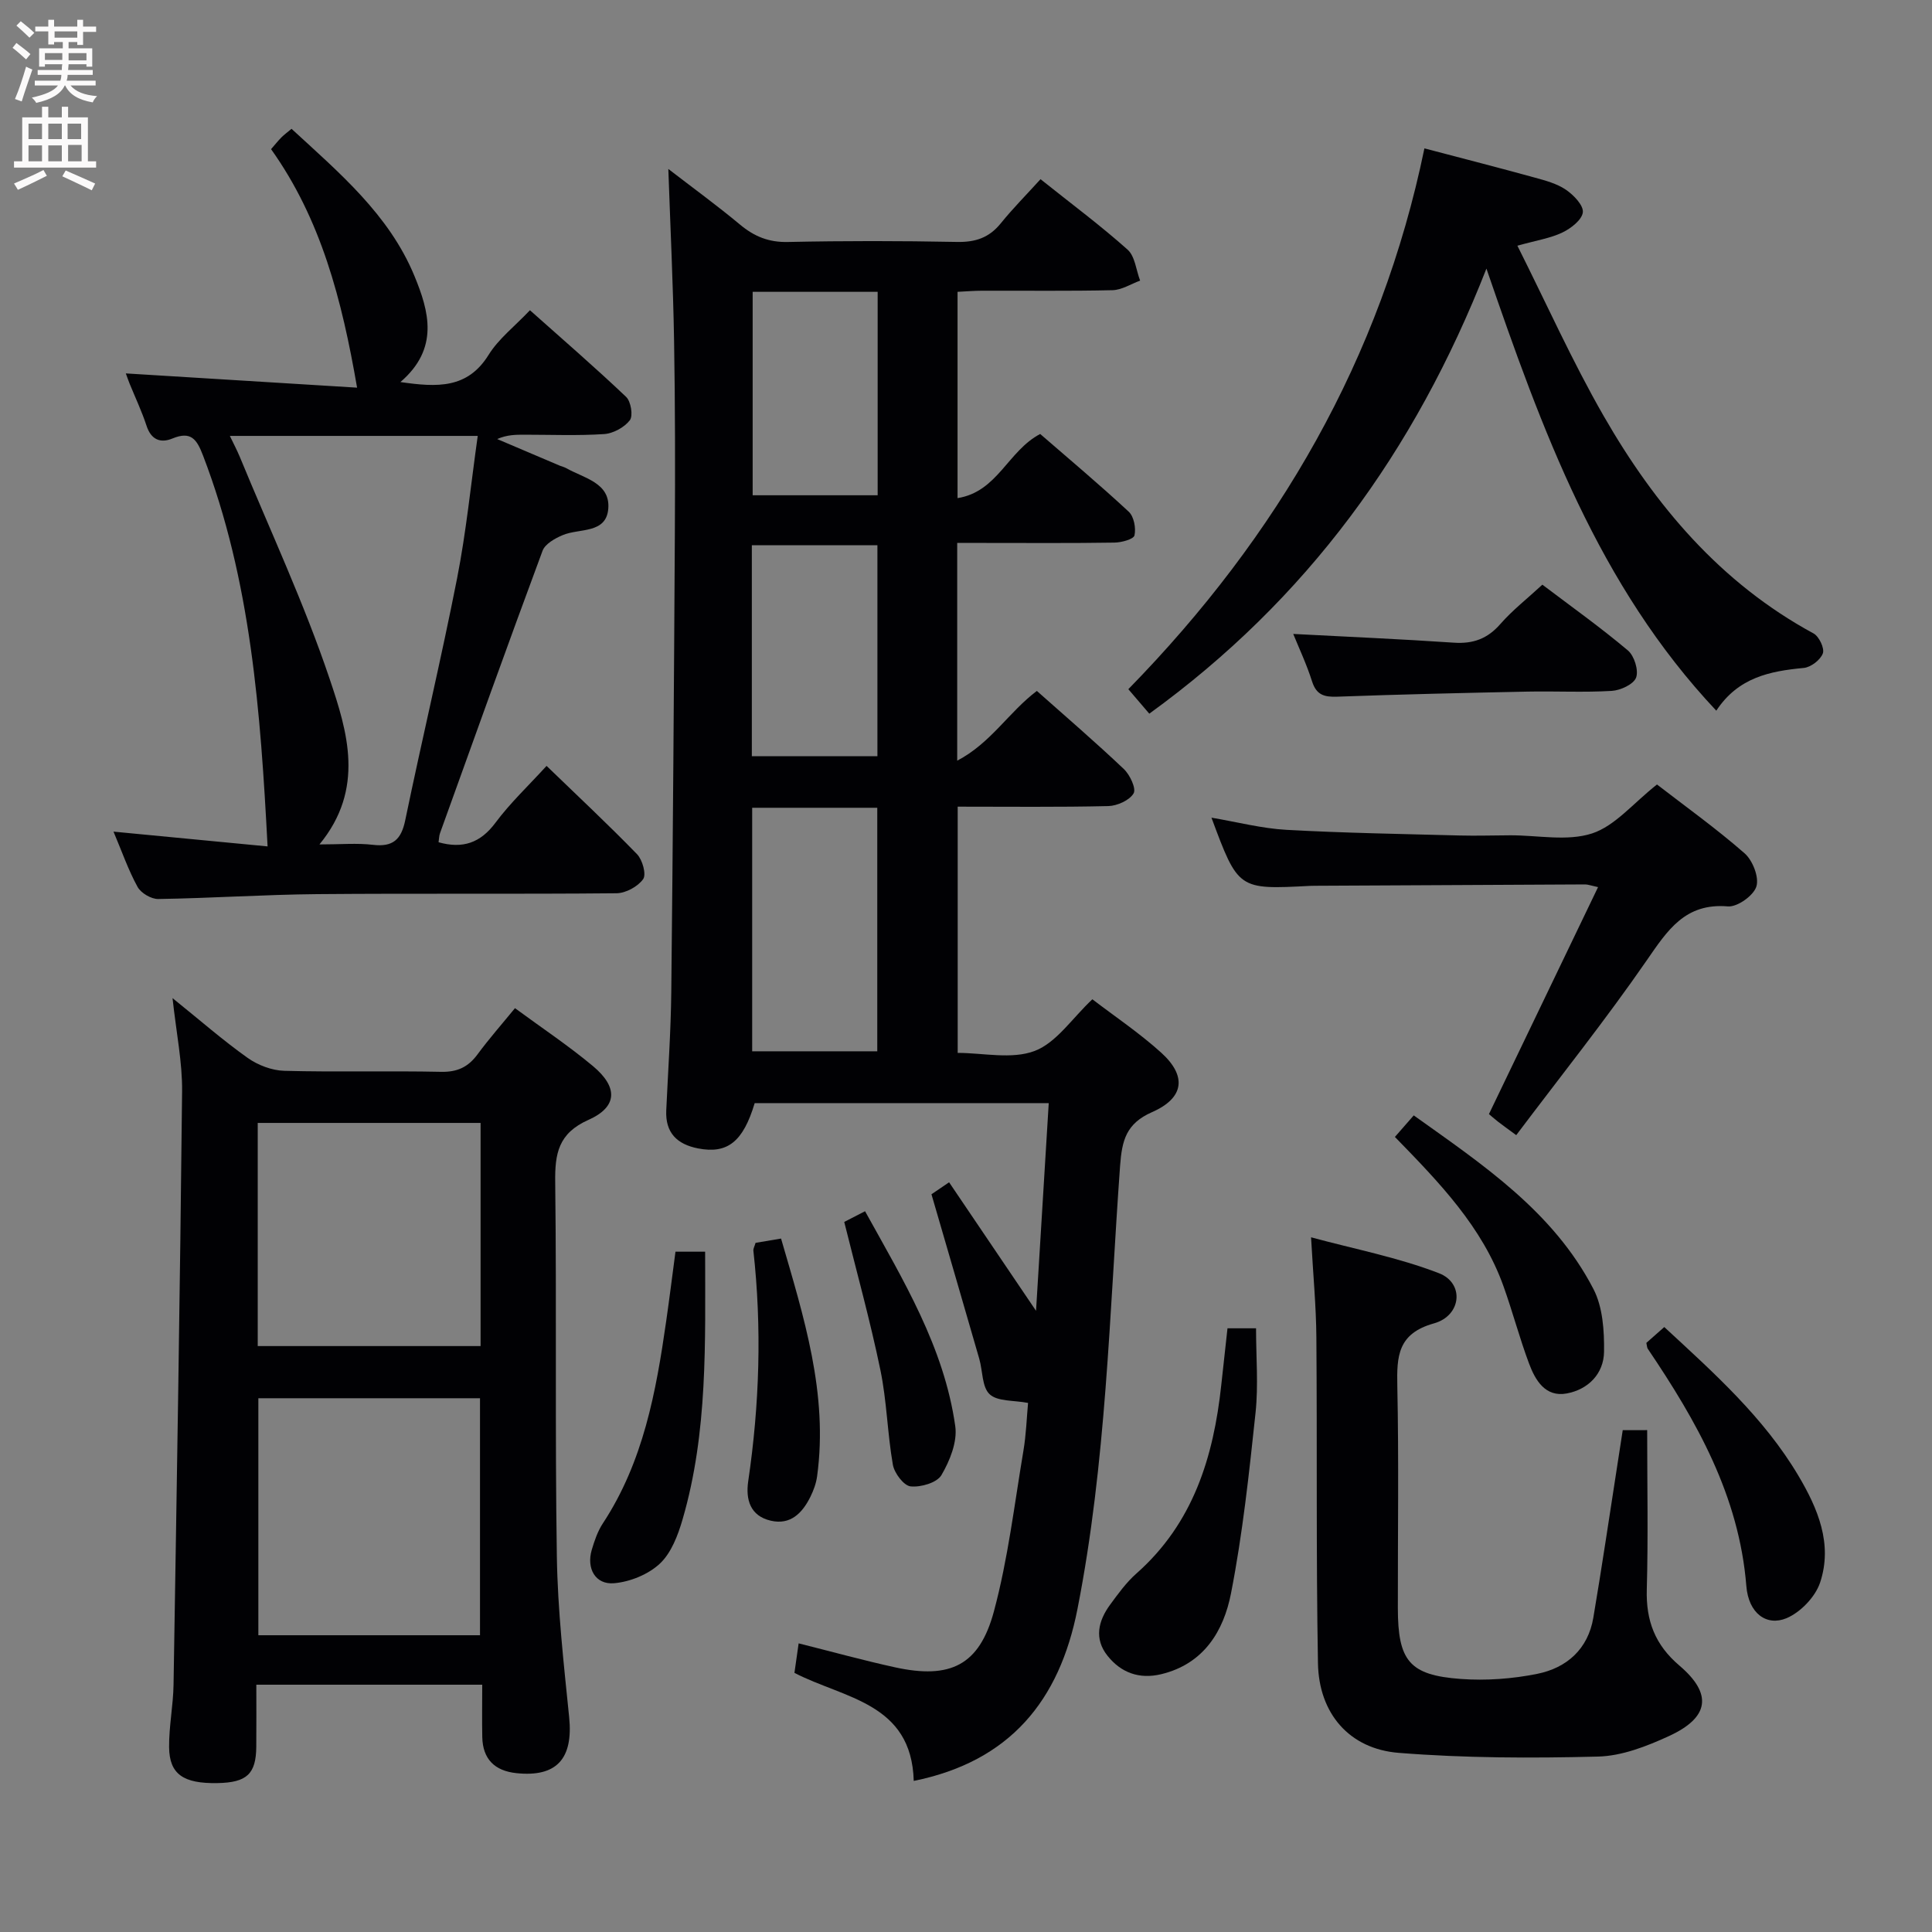 <svg enable-background="new 0 0 400 400" viewBox="0 0 400 400" xmlns="http://www.w3.org/2000/svg"><rect x="0" y="0" width="400" height="400" fill="#808080" stroke="none"/><g fill="#010104"><path d="m189.18 368.72c-.45-16.2-14.37-17.03-24.7-22.37.25-1.77.52-3.66.87-6.11 6.87 1.72 13.37 3.52 19.95 4.96 11.43 2.5 17.48-.39 20.49-11.62 2.91-10.84 4.23-22.12 6.1-33.23.57-3.4.68-6.88.96-9.89-2.97-.57-6.31-.27-7.95-1.79-1.61-1.49-1.43-4.86-2.16-7.37-3.2-11.11-6.45-22.2-9.89-34.04.29-.2 1.6-1.09 3.65-2.48 5.97 8.82 11.75 17.37 18 26.61.9-14.65 1.75-28.65 2.63-43-20.67 0-40.76 0-60.88 0-2.39 7.98-5.62 10.56-11.71 9.38-4.36-.85-6.81-3.23-6.6-7.88.37-8.14.95-16.29 1.04-24.43.34-31.64.56-63.29.74-94.93.07-13.33.07-26.66-.16-39.99-.2-11.62-.76-23.24-1.19-35.56 5.07 3.91 10.09 7.56 14.84 11.52 2.95 2.46 5.95 3.69 9.91 3.6 11.66-.25 23.33-.24 34.99-.01 3.81.08 6.66-.85 9.08-3.84 2.5-3.09 5.32-5.93 8.24-9.15 6.49 5.18 12.48 9.63 18.03 14.59 1.54 1.38 1.76 4.24 2.59 6.41-1.9.69-3.79 1.93-5.71 1.98-8.99.21-18 .08-27 .11-1.62 0-3.25.14-5.09.23v42.71c8.29-1.31 10.41-9.77 17.11-13.28 5.95 5.16 12.29 10.48 18.34 16.1 1.07 1 1.52 3.39 1.18 4.9-.18.79-2.68 1.47-4.15 1.49-9 .14-18 .07-27 .07-1.79 0-3.57 0-5.55 0v45.08c6.99-3.66 10.67-10.06 16.49-14.44 5.97 5.3 12.12 10.59 18 16.16 1.27 1.2 2.61 4.06 2.03 5.05-.85 1.44-3.39 2.58-5.23 2.63-10.29.24-20.6.12-31.19.12v50.98c5.25 0 11.19 1.39 15.93-.4 4.51-1.71 7.75-6.75 11.95-10.7 4.57 3.5 9.7 6.94 14.24 11.04 5.35 4.84 4.81 9.38-1.87 12.32-5.39 2.37-6.24 5.85-6.63 11.14-2.21 30.64-2.86 61.43-8.82 91.73-3.73 19.01-14.01 31.57-33.9 35.6zm-33.45-201.48v50.42h25.9c0-17.04 0-33.74 0-50.42-8.8 0-17.23 0-25.9 0zm-.07-10.67h26c0-14.75 0-29.24 0-43.69-8.88 0-17.4 0-26 0zm.17-96.15v42.12h25.88c0-14.15 0-28.01 0-42.12-8.7 0-17.11 0-25.88 0z"/><path d="m35.72 206.65c5.75 4.63 10.47 8.77 15.56 12.38 2.12 1.5 5 2.6 7.57 2.67 10.82.29 21.66-.02 32.48.21 3.37.07 5.6-.99 7.54-3.62 2.36-3.2 5-6.2 7.75-9.56 5.5 4.05 11.05 7.74 16.14 11.99 5.24 4.38 5.11 8.45-.93 11.14-6.24 2.78-6.96 6.97-6.88 12.92.31 25.82-.06 51.65.34 77.46.17 11.11 1.43 22.22 2.55 33.3.86 8.56-2.56 12.45-10.93 11.57-4.48-.47-6.97-2.9-7.06-7.48-.07-3.48-.01-6.96-.01-10.83-15.6 0-30.83 0-46.77 0 0 4.32.03 8.58-.01 12.84-.05 5.65-1.96 7.42-8.04 7.53-7.05.13-9.96-1.83-10.01-7.44-.04-4.3.85-8.6.92-12.91.67-40.94 1.35-81.87 1.77-122.81.07-6.05-1.19-12.11-1.98-19.36zm63.66 131.91c0-16.83 0-33.04 0-49.07-15.66 0-30.88 0-45.89 0v49.07zm.12-59.87c0-15.57 0-30.78 0-46.2-15.54 0-30.75 0-46.14 0v46.2z"/><path d="m82.9 79.1c7.63 1.1 13.89 1.41 18.26-5.63 2.06-3.32 5.37-5.87 8.56-9.24 6.71 5.98 13.46 11.81 19.91 17.94 1 .95 1.48 3.91.77 4.84-1.14 1.48-3.43 2.73-5.32 2.86-5.48.36-11 .13-16.5.13-1.79 0-3.59 0-5.64.9 4.31 1.83 8.62 3.67 12.93 5.5.46.19.97.3 1.39.54 3.64 2.06 9.1 3.02 8.68 8.36-.41 5.27-5.99 4.03-9.44 5.49-1.6.67-3.64 1.82-4.17 3.24-7.22 19.44-14.21 38.96-21.23 58.47-.21.59-.2 1.26-.3 1.88 5 1.4 8.66.15 11.78-4.04 3.05-4.1 6.82-7.65 10.58-11.77 6.45 6.24 12.75 12.12 18.74 18.29 1.12 1.16 1.95 4.18 1.26 5.15-1.1 1.55-3.6 2.91-5.52 2.93-20.66.2-41.32 0-61.98.18-10.97.1-21.93.84-32.9 1.01-1.46.02-3.58-1.23-4.28-2.51-1.9-3.45-3.2-7.23-4.98-11.44 11.22 1.08 21.84 2.1 31.9 3.06-1.46-27.86-3.44-55.06-13.36-80.91-1.29-3.38-2.49-5.14-6.35-3.54-2.47 1.02-4.41.25-5.35-2.64-.98-2.99-2.34-5.86-3.53-8.78-.24-.6-.45-1.22-.76-2.06 16.13.99 32.02 1.97 47.88 2.95-3.15-18.26-7.47-34.88-17.81-49.38.86-.99 1.46-1.74 2.13-2.42.57-.57 1.23-1.06 2.11-1.79 9.9 9.12 20.18 17.75 25.43 30.43 3.03 7.33 5.21 15.04-2.89 22zm-16.76 95.73c4.43 0 7.78-.31 11.06.08 4.13.49 5.87-1.06 6.7-5.09 3.46-16.71 7.44-33.32 10.73-50.06 1.9-9.66 2.86-19.5 4.28-29.51-17.41 0-34.12 0-51.32 0 .81 1.69 1.49 2.98 2.05 4.32 6.31 15.31 13.35 30.36 18.62 46.02 3.67 10.89 7.35 22.72-2.12 34.24z"/><path d="m294.91 30.72c8.1 2.13 15.49 4.02 22.84 6.05 2.23.61 4.59 1.24 6.45 2.51 1.6 1.09 3.66 3.22 3.51 4.67-.17 1.56-2.46 3.34-4.22 4.18-2.49 1.2-5.36 1.63-9.33 2.74 6.01 11.97 11.36 23.93 17.85 35.23 10.66 18.57 24.21 34.61 43.47 45.05 1.14.62 2.31 3.09 1.92 4.13-.5 1.35-2.48 2.87-3.95 3.01-7.01.66-13.58 1.96-18.11 8.85-24.38-25.9-36.07-58.02-47.59-91.53-14.83 37.89-37.24 68.56-69.8 92.15-1.53-1.79-2.87-3.35-4.34-5.07 31.02-31.73 52.31-68.47 61.3-111.97z"/><path d="m341.03 296.09c0 11.39.22 22.2-.08 32.99-.18 6.48 1.7 11.46 6.75 15.76 6.91 5.88 6.2 10.75-2.15 14.59-4.61 2.12-9.75 4.13-14.71 4.25-13.74.35-27.56.32-41.25-.77-10.24-.81-16.54-8.17-16.72-18.56-.4-22.49-.15-44.99-.33-67.48-.05-6.46-.67-12.92-1.1-20.7 8.95 2.43 18.02 4.16 26.49 7.44 5.29 2.04 4.68 8.78-1.04 10.38-7.51 2.1-7.72 6.78-7.59 12.99.32 15.32.09 30.66.11 45.99.02 10.9 2.38 13.86 13.03 14.64 5.24.38 10.69-.02 15.84-1.06 6.09-1.23 10.5-5.12 11.6-11.61 1.8-10.64 3.37-21.31 5.03-31.97.35-2.26.7-4.53 1.06-6.87 1.79-.01 3.22-.01 5.06-.01z"/><path d="m343.06 162.42c5.93 4.58 12.29 9.13 18.14 14.25 1.67 1.46 3.04 4.96 2.44 6.87-.58 1.88-3.94 4.28-5.89 4.12-8.89-.75-12.51 4.96-16.83 11.2-8.47 12.26-17.8 23.94-27 36.16-2.02-1.49-2.93-2.13-3.8-2.81-.76-.6-1.49-1.24-1.85-1.55 7.53-15.67 14.92-31.03 22.59-46.99-1.56-.34-2.11-.56-2.67-.56-18.65.08-37.3.18-55.95.28-.33 0-.67.01-1 .02-14.88.78-14.88.78-20.42-14.12 5.39.91 10.44 2.24 15.54 2.52 11.95.66 23.92.85 35.88 1.17 3.49.09 6.99-.03 10.49-.04 5.66-.01 11.74 1.28 16.87-.38 4.78-1.56 8.52-6.25 13.46-10.14z"/><path d="m254.14 275.01h5.91c0 5.93.5 11.76-.1 17.46-1.33 12.51-2.67 25.07-5.08 37.4-1.52 7.8-5.62 14.64-14.48 16.76-4.54 1.08-8.31-.32-11.1-3.83-2.8-3.52-1.91-7.22.55-10.57 1.67-2.27 3.36-4.62 5.45-6.46 11.75-10.39 15.96-24.1 17.56-39.01.42-3.78.84-7.55 1.29-11.75z"/><path d="m267.75 131.25c11.21.59 22.24 1.06 33.26 1.81 3.98.27 6.96-.81 9.62-3.86 2.49-2.85 5.54-5.23 8.7-8.15 6 4.54 12.05 8.85 17.71 13.62 1.32 1.11 2.25 4.1 1.7 5.61-.51 1.39-3.22 2.65-5.04 2.76-5.8.35-11.64.03-17.46.15-13.13.27-26.25.57-39.37 1.05-2.69.1-4.32-.34-5.22-3.16-1.13-3.56-2.74-6.97-3.9-9.83z"/><path d="m288.8 235.39c1.28-1.46 2.36-2.7 3.9-4.46 14.27 10.19 28.88 19.89 37.2 35.94 1.94 3.74 2.26 8.64 2.2 12.99-.06 4.55-3.26 7.81-7.72 8.64-4.43.82-6.51-2.72-7.81-6.2-1.97-5.27-3.4-10.73-5.3-16.03-4.39-12.26-13.22-21.39-22.47-30.88z"/><path d="m340.86 278.03c1.09-.97 2.3-2.03 3.71-3.28 10.29 9.51 20.59 18.7 27.74 30.73 4.06 6.83 7.17 14.19 4.53 22.15-.99 2.98-4.06 6.18-6.96 7.4-4.12 1.72-7.87-.99-8.32-6.67-1.5-18.66-10.27-34.1-20.38-49.07-.19-.25-.18-.62-.32-1.26z"/><path d="m145.99 259.15c0 18.75.6 37.33-4.67 55.42-.95 3.27-2.33 6.93-4.69 9.15-2.4 2.25-6.19 3.79-9.5 4.07-3.87.33-5.74-3.06-4.62-6.89.56-1.89 1.22-3.85 2.29-5.48 8.38-12.73 11.03-27.23 13.13-41.91.68-4.73 1.27-9.47 1.92-14.36z"/><path d="m156.43 257.32c1.58-.27 3.18-.53 5.28-.89 4.69 16.17 9.8 32.11 7.46 49.24-.2 1.45-.73 2.9-1.38 4.22-1.67 3.36-4.12 5.91-8.22 4.95-4.23-.98-5.22-4.35-4.66-8.17 2.34-15.87 2.84-31.77 1.07-47.73-.04-.45.26-.94.45-1.62z"/><path d="m174.79 252.99c.85-.44 2.29-1.18 4.31-2.22 7.87 14.23 16.37 28.12 18.68 44.53.45 3.23-1.13 7.15-2.87 10.11-.93 1.58-4.28 2.55-6.38 2.33-1.41-.15-3.36-2.73-3.67-4.48-1.14-6.5-1.25-13.2-2.59-19.64-2.1-10.15-4.88-20.17-7.48-30.63z"/></g><path d="m2.6 9.9.8-1c.9.7 1.9 1.4 2.9 2.3l-.9 1.1c-1.1-1-2-1.8-2.8-2.4zm.5 10.6c.9-2.1 1.6-4.3 2.3-6.7.4.2.8.4 1.3.6-.7 2.1-1.5 4.3-2.2 6.6zm.3-15.2.9-.9c1 .8 2 1.6 2.8 2.4l-1 1c-.9-.9-1.8-1.7-2.7-2.5zm12.6-1.2h1.2v1.4h2.7v1.1h-2.7v2.7h-1.2v-.6h-1.8v1.3h4.9v3.8h-1.2v-.5h-3.7c0 .4-.1.9-.1 1.2h5.1v1h-5.2c0 .5-.1.9-.2 1.2h6v1h-5.2c1.1 1.3 2.9 2 5.5 2.2-.4.4-.7.8-.9 1.3-2.9-.5-4.8-1.6-5.7-3.5h-.1c-.8 1.7-2.7 2.9-5.9 3.6-.2-.4-.6-.8-.9-1.1 2.8-.6 4.6-1.4 5.4-2.5h-4.8v-1h5.3c.1-.3.2-.7.2-1.2h-4.9v-1h5c0-.4 0-.8.1-1.2h-3.6v.5h-1.2v-3.8h4.9v-1.3h-1.8v.5h-1.2v-2.7h-2.7v-1h2.7v-1.4h1.2v1.4h4.8zm-6.7 8.3h3.6c0-.4 0-.9 0-1.4h-3.6zm1.9-4.6h4.8v-1.3h-4.7v1.3zm6.7 3.2h-3.7v1.5h3.7z" fill="#fbfafa"/><path d="m8.7 22.1h1.3v2.2h2.8v-2.2h1.3v2.2h4.1v9.1h1.7v1.3h-17v-1.3h1.7v-9.1h4.1zm.3 13.1.7 1.2c-1.8.9-3.8 1.9-6 2.9-.2-.4-.5-.8-.8-1.3 2.3-1 4.4-1.9 6.1-2.8zm-3.1-6.4h2.8v-3.2h-2.8zm0 4.6h2.8v-3.3h-2.8zm4.1-4.6h2.8v-3.2h-2.8zm0 4.6h2.8v-3.3h-2.8zm3.6 1.9c2.1.9 4.1 1.8 6.1 2.7l-.7 1.4c-2.2-1.1-4.2-2-6.1-2.9zm3.2-9.7h-2.8v3.2h2.8zm-2.7 7.8h2.8v-3.4h-2.8z" fill="#fbfafa"/></svg>